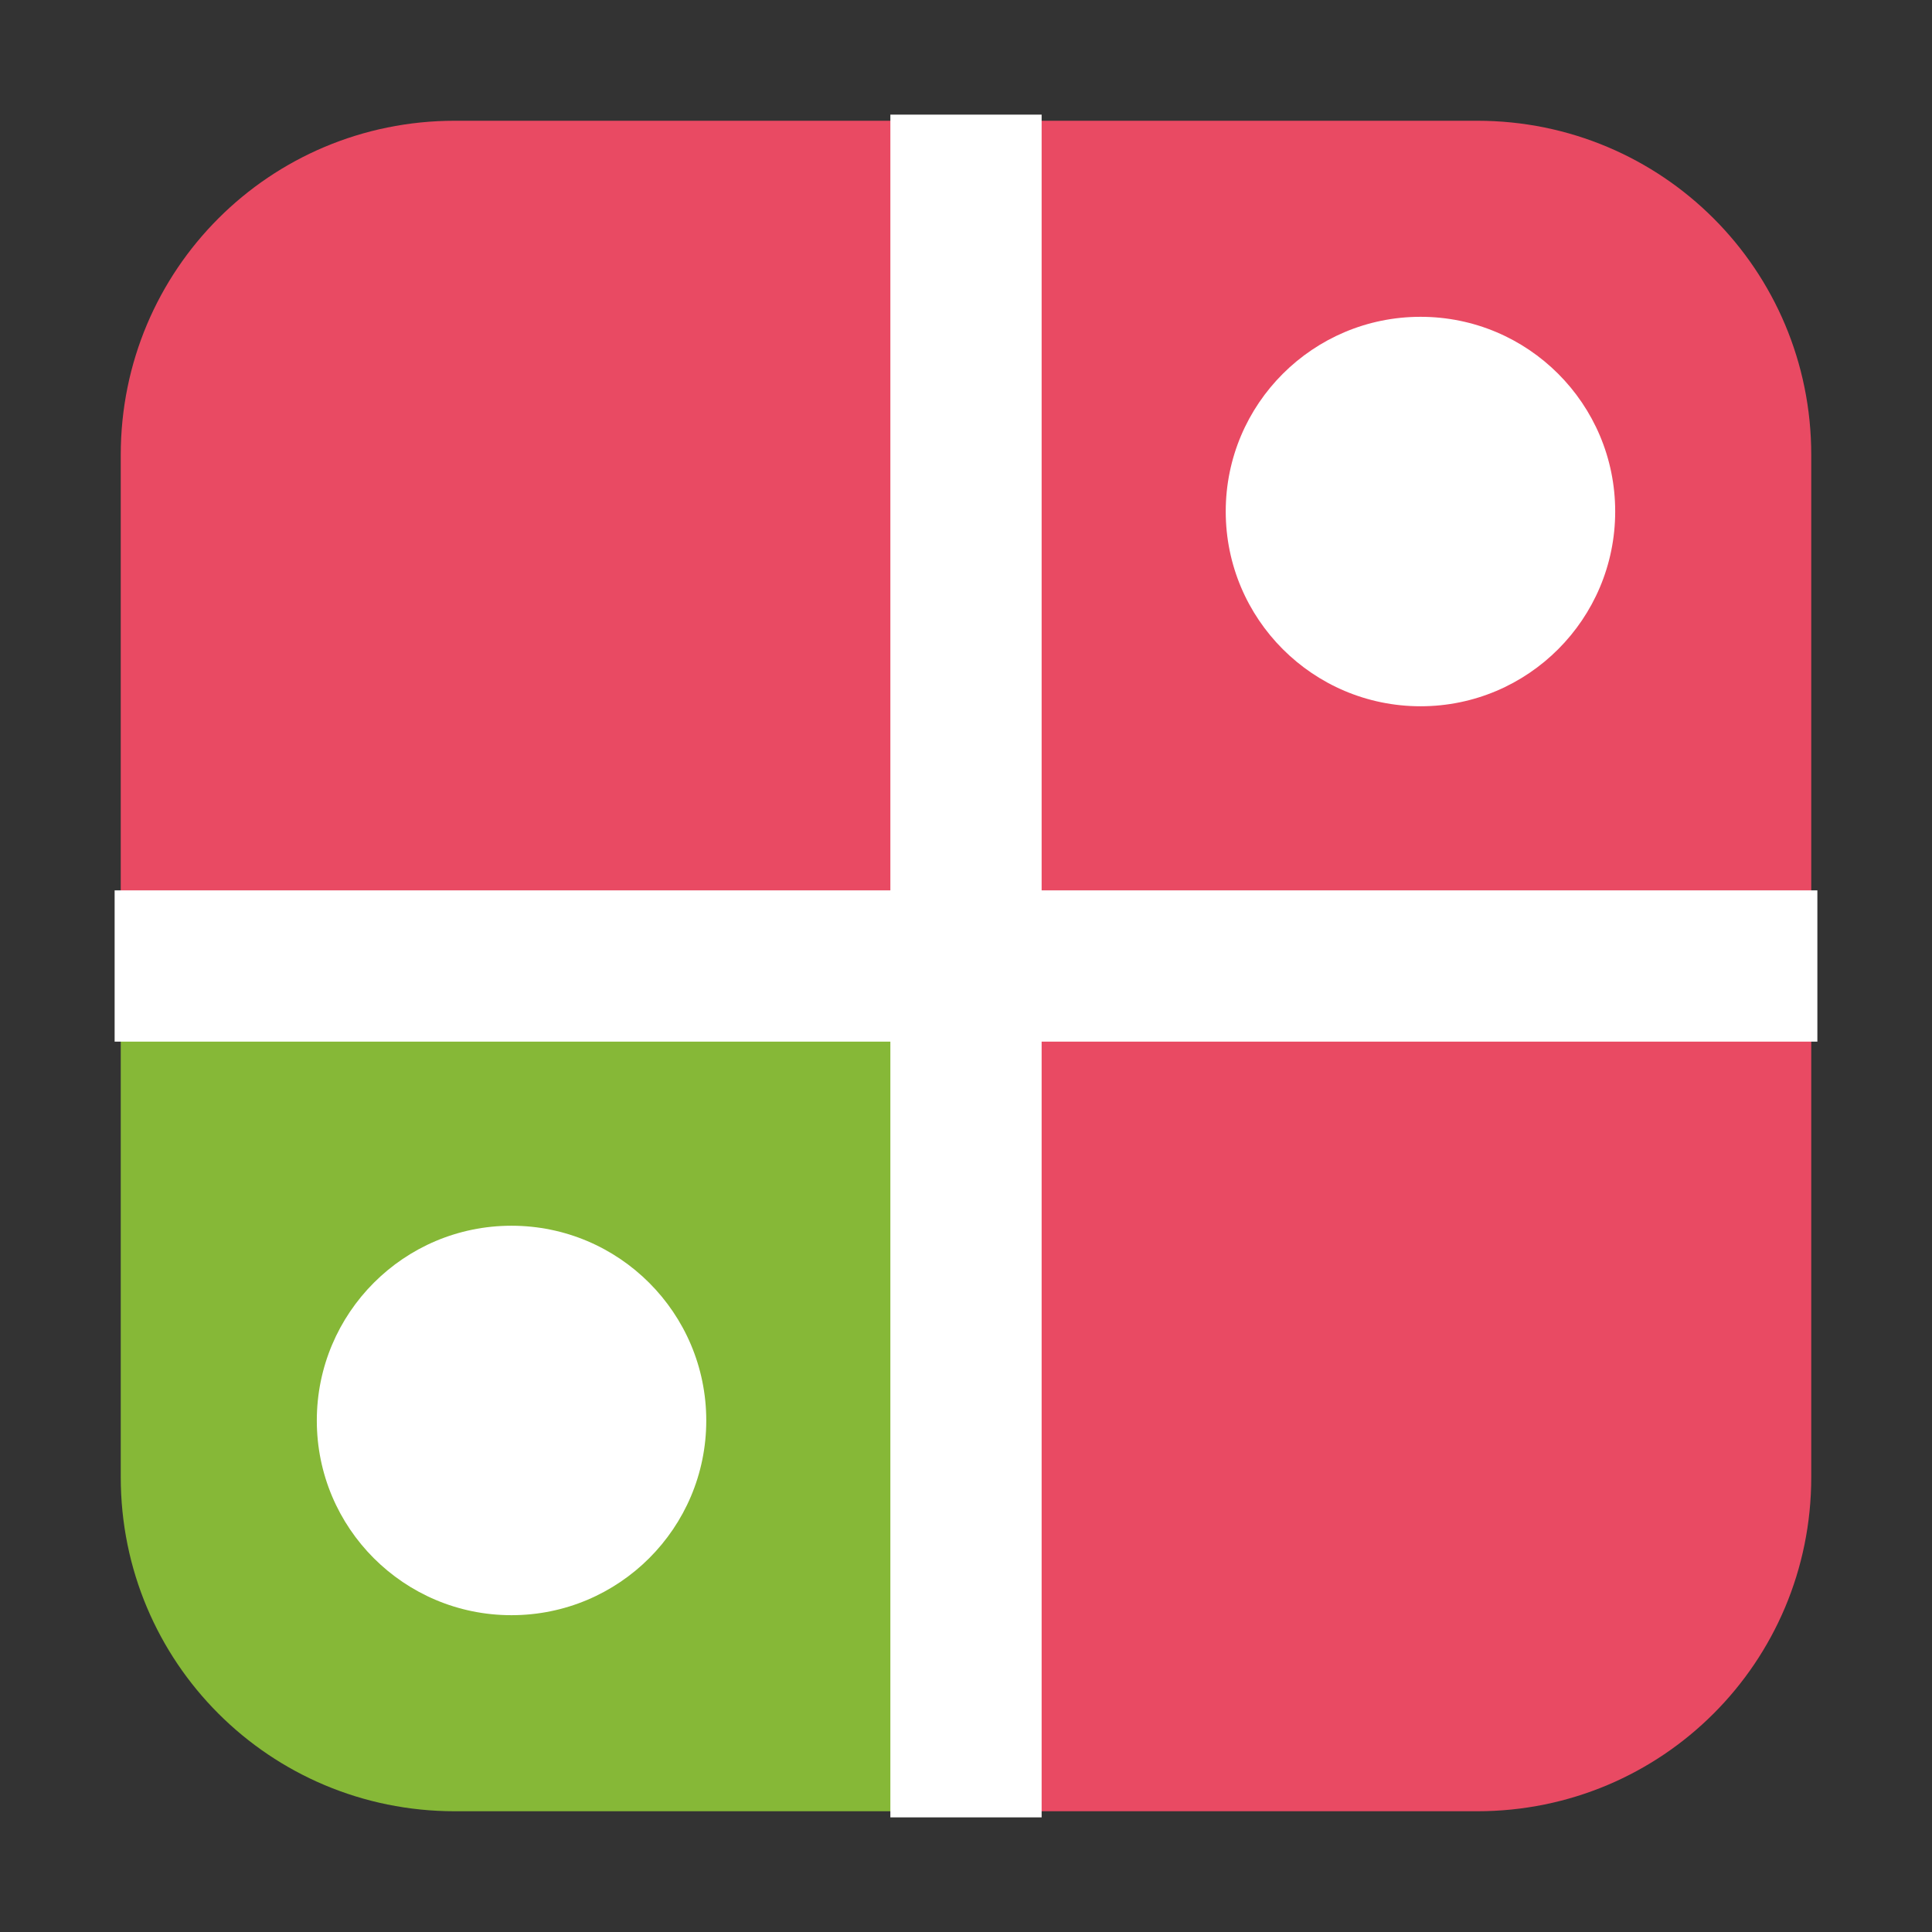 <?xml version="1.0" encoding="UTF-8"?>
<svg xmlns="http://www.w3.org/2000/svg" xmlns:xlink="http://www.w3.org/1999/xlink" width="48pt" height="48pt" viewBox="0 0 48 48" version="1.1">
<rect x="0" y="0" width="48" height="48" fill="#333333" stroke="none"/>
<g id="surface1">
<path style=" stroke:none;fill-rule:evenodd;fill:rgb(52.549%,72.157%,21.569%);fill-opacity:1;" d="M 24 24 L 3 24 L 3 36.699 C 3 41.297 6.703 45 11.301 45 L 24 45 Z M 24 24 "/>
<path style=" stroke:none;fill-rule:evenodd;fill:rgb(91.373%,29.02%,38.824%);fill-opacity:1;" d="M 24 24 L 24 45 L 36.699 45 C 41.297 45 45 41.297 45 36.699 L 45 24 Z M 24 24 "/>
<path style=" stroke:none;fill-rule:evenodd;fill:rgb(91.373%,29.02%,38.824%);fill-opacity:1;" d="M 11.301 3 C 6.703 3 3 6.703 3 11.301 L 3 24 L 24 24 L 24 3 Z M 11.301 3 "/>
<path style=" stroke:none;fill-rule:evenodd;fill:rgb(91.373%,29.02%,38.824%);fill-opacity:1;" d="M 24 3 L 24 24 L 45 24 L 45 11.301 C 45 6.703 41.297 3 36.699 3 Z M 24 3 "/>
<path style=" stroke:none;fill-rule:nonzero;fill:rgb(100%,100%,100%);fill-opacity:1;" d="M 40.129 12.707 C 40.129 15.379 37.965 17.547 35.293 17.547 C 32.621 17.547 30.453 15.379 30.453 12.707 C 30.453 10.035 32.621 7.871 35.293 7.871 C 37.965 7.871 40.129 10.035 40.129 12.707 Z M 40.129 12.707 "/>
<path style=" stroke:none;fill-rule:nonzero;fill:rgb(100%,100%,100%);fill-opacity:1;" d="M 17.547 35.293 C 17.547 37.965 15.379 40.129 12.707 40.129 C 10.035 40.129 7.871 37.965 7.871 35.293 C 7.871 32.621 10.035 30.453 12.707 30.453 C 15.379 30.453 17.547 32.621 17.547 35.293 Z M 17.547 35.293 "/>
<path style=" stroke:none;fill-rule:evenodd;fill:rgb(100%,100%,100%);fill-opacity:1;" d="M 2.848 22.121 L 45.152 22.121 L 45.152 25.879 L 2.848 25.879 Z M 2.848 22.121 "/>
<path style=" stroke:none;fill-rule:evenodd;fill:rgb(100%,100%,100%);fill-opacity:1;" d="M 22.121 45.152 L 22.121 2.848 L 25.879 2.848 L 25.879 45.152 Z M 22.121 45.152 "/>
</g>
</svg>
